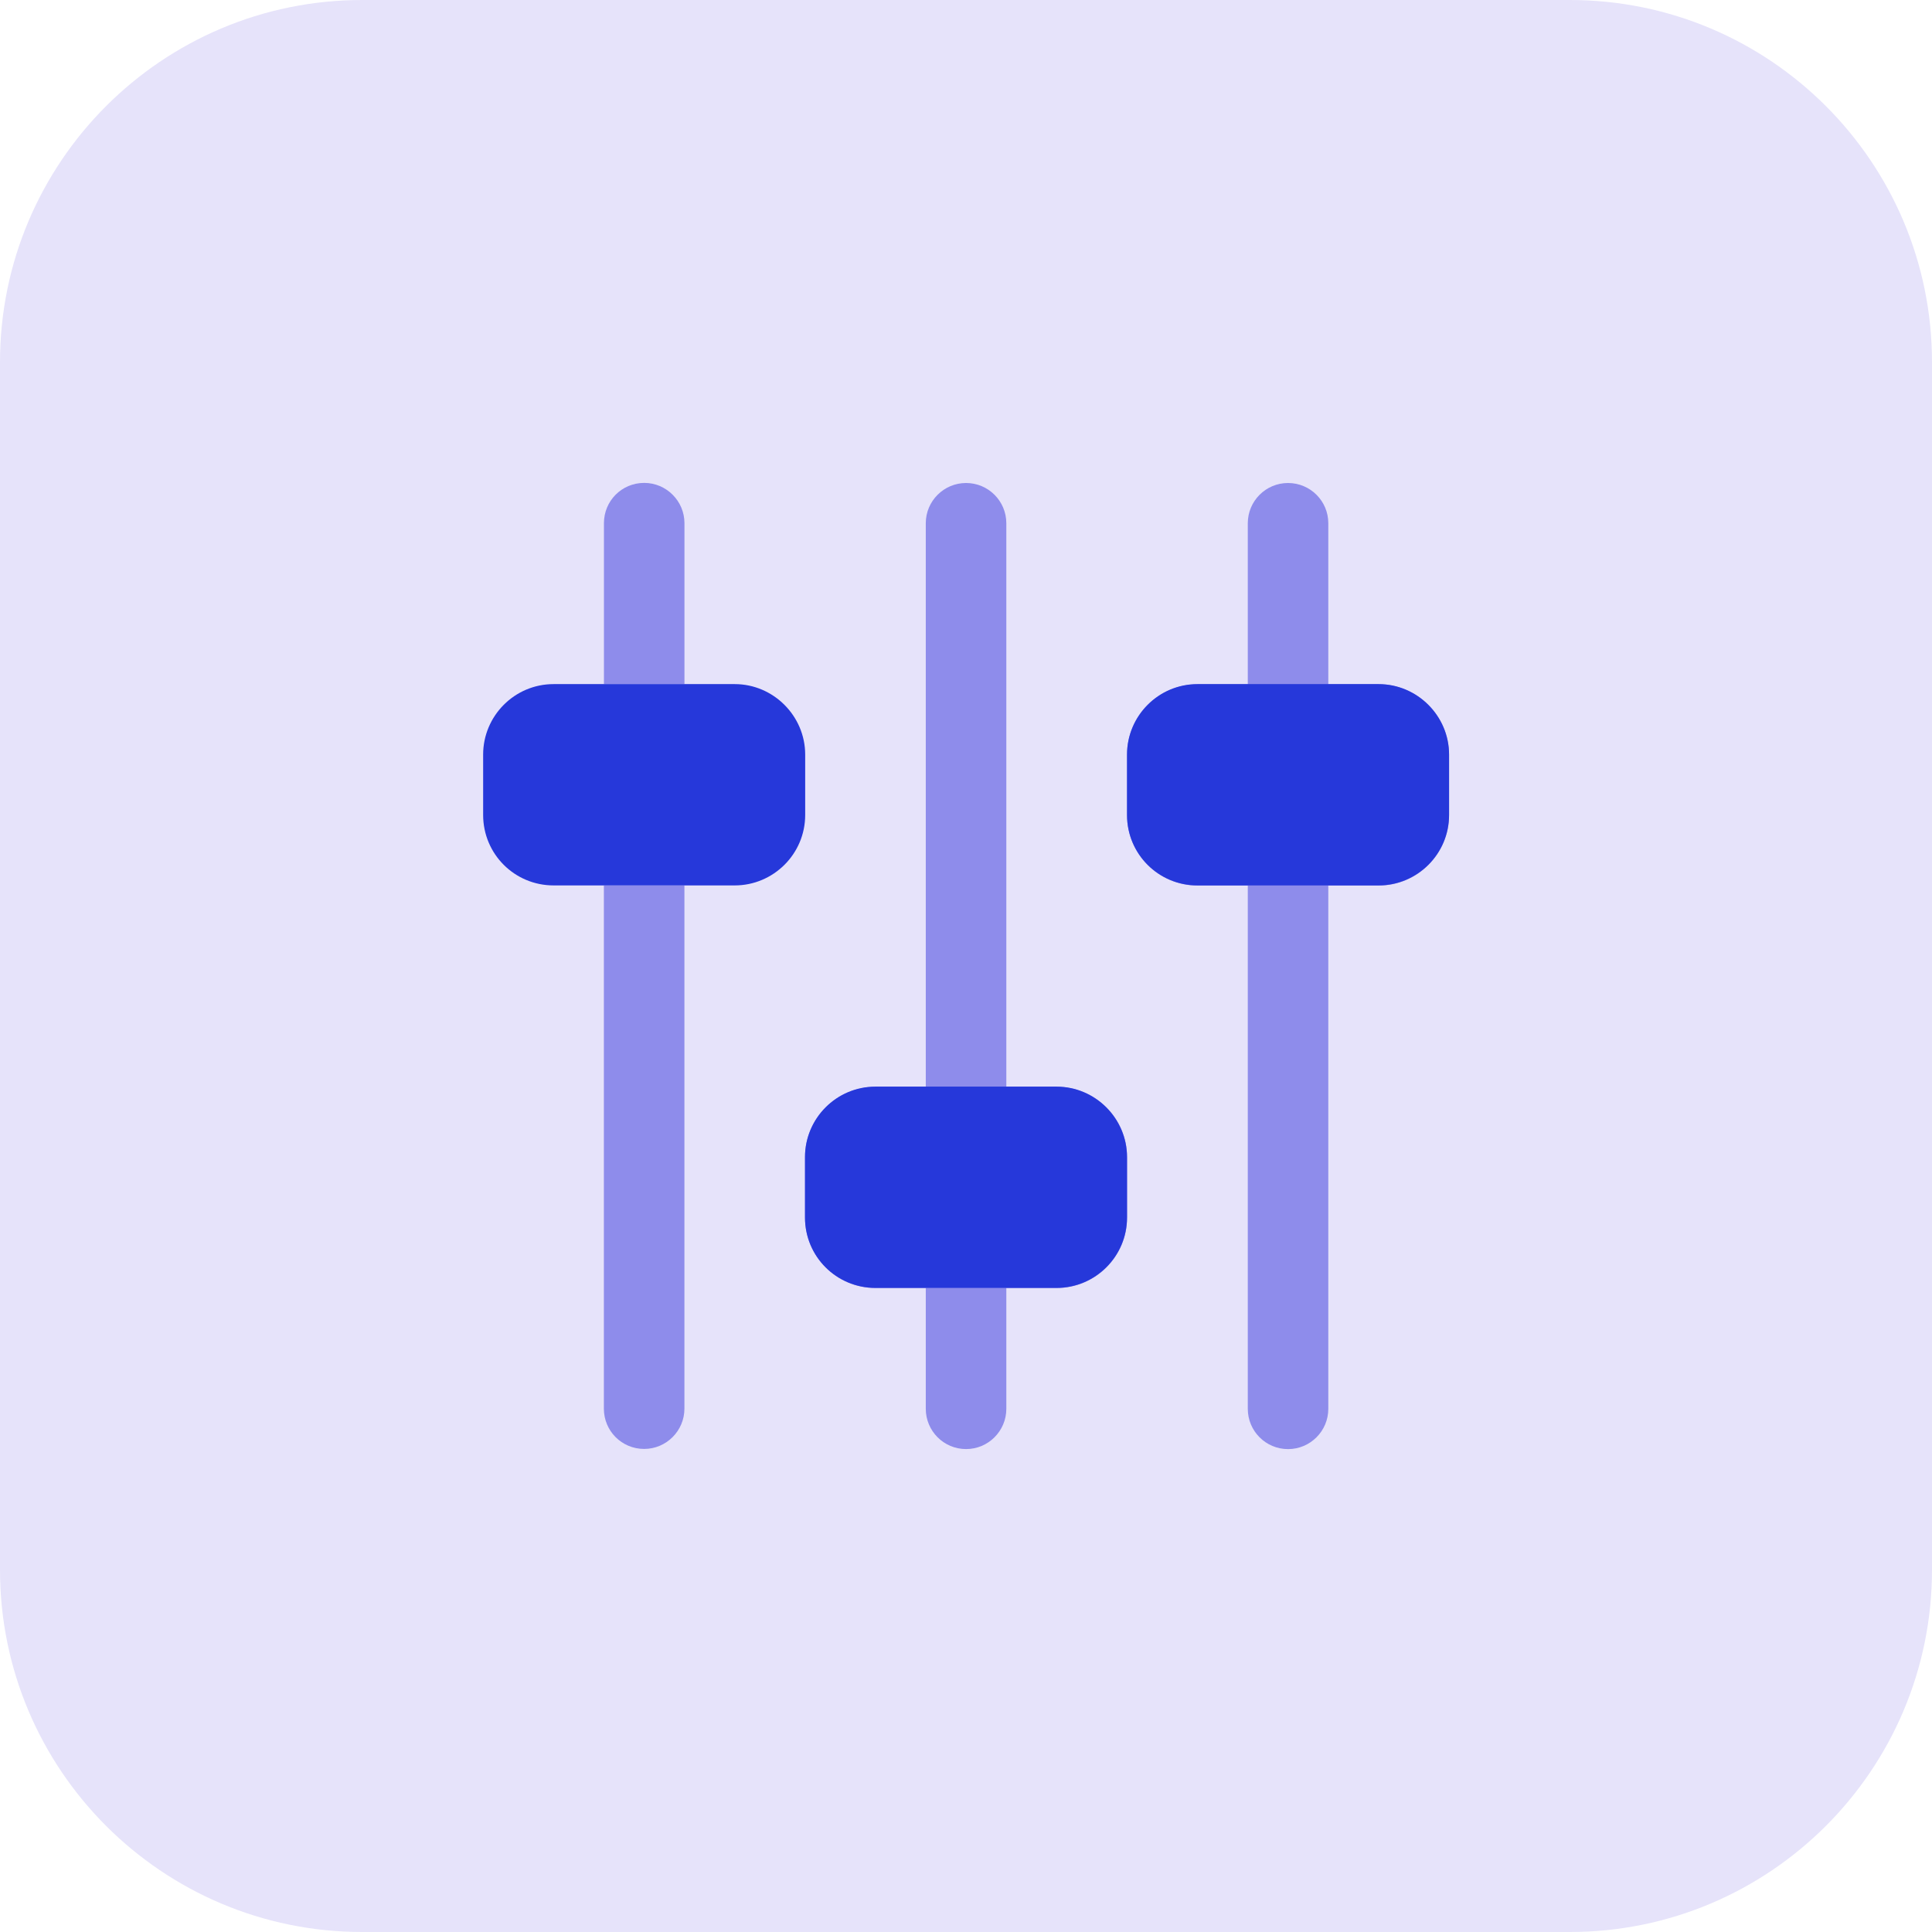 <svg width="55" height="55" viewBox="0 0 55 55" fill="none" xmlns="http://www.w3.org/2000/svg">
<path d="M44.688 55H10.312C4.617 55 0 50.383 0 44.688V10.312C0 4.617 4.617 0 10.312 0H44.688C50.383 0 55 4.617 55 10.312V44.688C55 50.383 50.383 55 44.688 55Z" fill="#E6E3FA"/>
<path d="M19.485 14.893V19.477H17.193V14.893C17.193 14.262 17.697 13.747 18.34 13.747C18.969 13.747 19.485 14.262 19.485 14.893Z" fill="#8E8CEB"/>
<path d="M19.484 25.206V40.102C19.484 40.733 18.968 41.248 18.338 41.248C17.697 41.248 17.191 40.733 17.191 40.102V25.206H19.484Z" fill="#8E8CEB"/>
<path d="M39.246 19.479H37.814V14.895C37.814 14.262 37.3 13.75 36.668 13.75C36.035 13.75 35.522 14.264 35.522 14.896V19.48H34.09C32.984 19.48 32.084 20.379 32.084 21.486V23.205C32.084 24.31 32.983 25.211 34.09 25.211H35.522V40.107C35.522 40.739 36.034 41.253 36.668 41.253C37.3 41.253 37.814 40.739 37.814 40.107V25.211H39.246C40.351 25.211 41.252 24.312 41.252 23.205V21.486C41.252 20.377 40.351 19.479 39.246 19.479Z" fill="#8E8CEB"/>
<path d="M30.08 30.938H28.648V14.895C28.647 14.262 28.134 13.75 27.502 13.75C26.869 13.75 26.355 14.264 26.355 14.896V30.938H24.924C23.819 30.938 22.918 31.836 22.918 32.943V34.662C22.918 35.767 23.817 36.668 24.924 36.668H26.355V40.105C26.355 40.738 26.868 41.252 27.502 41.252C28.134 41.252 28.648 40.738 28.648 40.105V36.668H30.08C31.185 36.668 32.086 35.769 32.086 34.662V32.943C32.084 31.836 31.185 30.938 30.08 30.938Z" fill="#8E8CEB"/>
<path d="M22.922 21.481V23.2C22.922 24.312 22.016 25.206 20.916 25.206H15.76C14.648 25.206 13.754 24.312 13.754 23.2V21.481C13.754 20.381 14.648 19.475 15.76 19.475H20.916C22.016 19.475 22.922 20.381 22.922 21.481Z" fill="#2638DA"/>
<path d="M32.084 32.94V34.659C32.084 35.771 31.178 36.664 30.078 36.664H24.922C23.81 36.664 22.916 35.771 22.916 34.659V32.94C22.916 31.84 23.81 30.934 24.922 30.934H30.078C31.18 30.934 32.084 31.84 32.084 32.94Z" fill="#2638DA"/>
<path d="M41.252 21.481V23.2C41.252 24.312 40.346 25.206 39.246 25.206H34.09C32.978 25.206 32.084 24.312 32.084 23.2V21.481C32.084 20.381 32.978 19.475 34.09 19.475H39.246C40.346 19.475 41.252 20.381 41.252 21.481Z" fill="#2638DA"/>
</svg>
